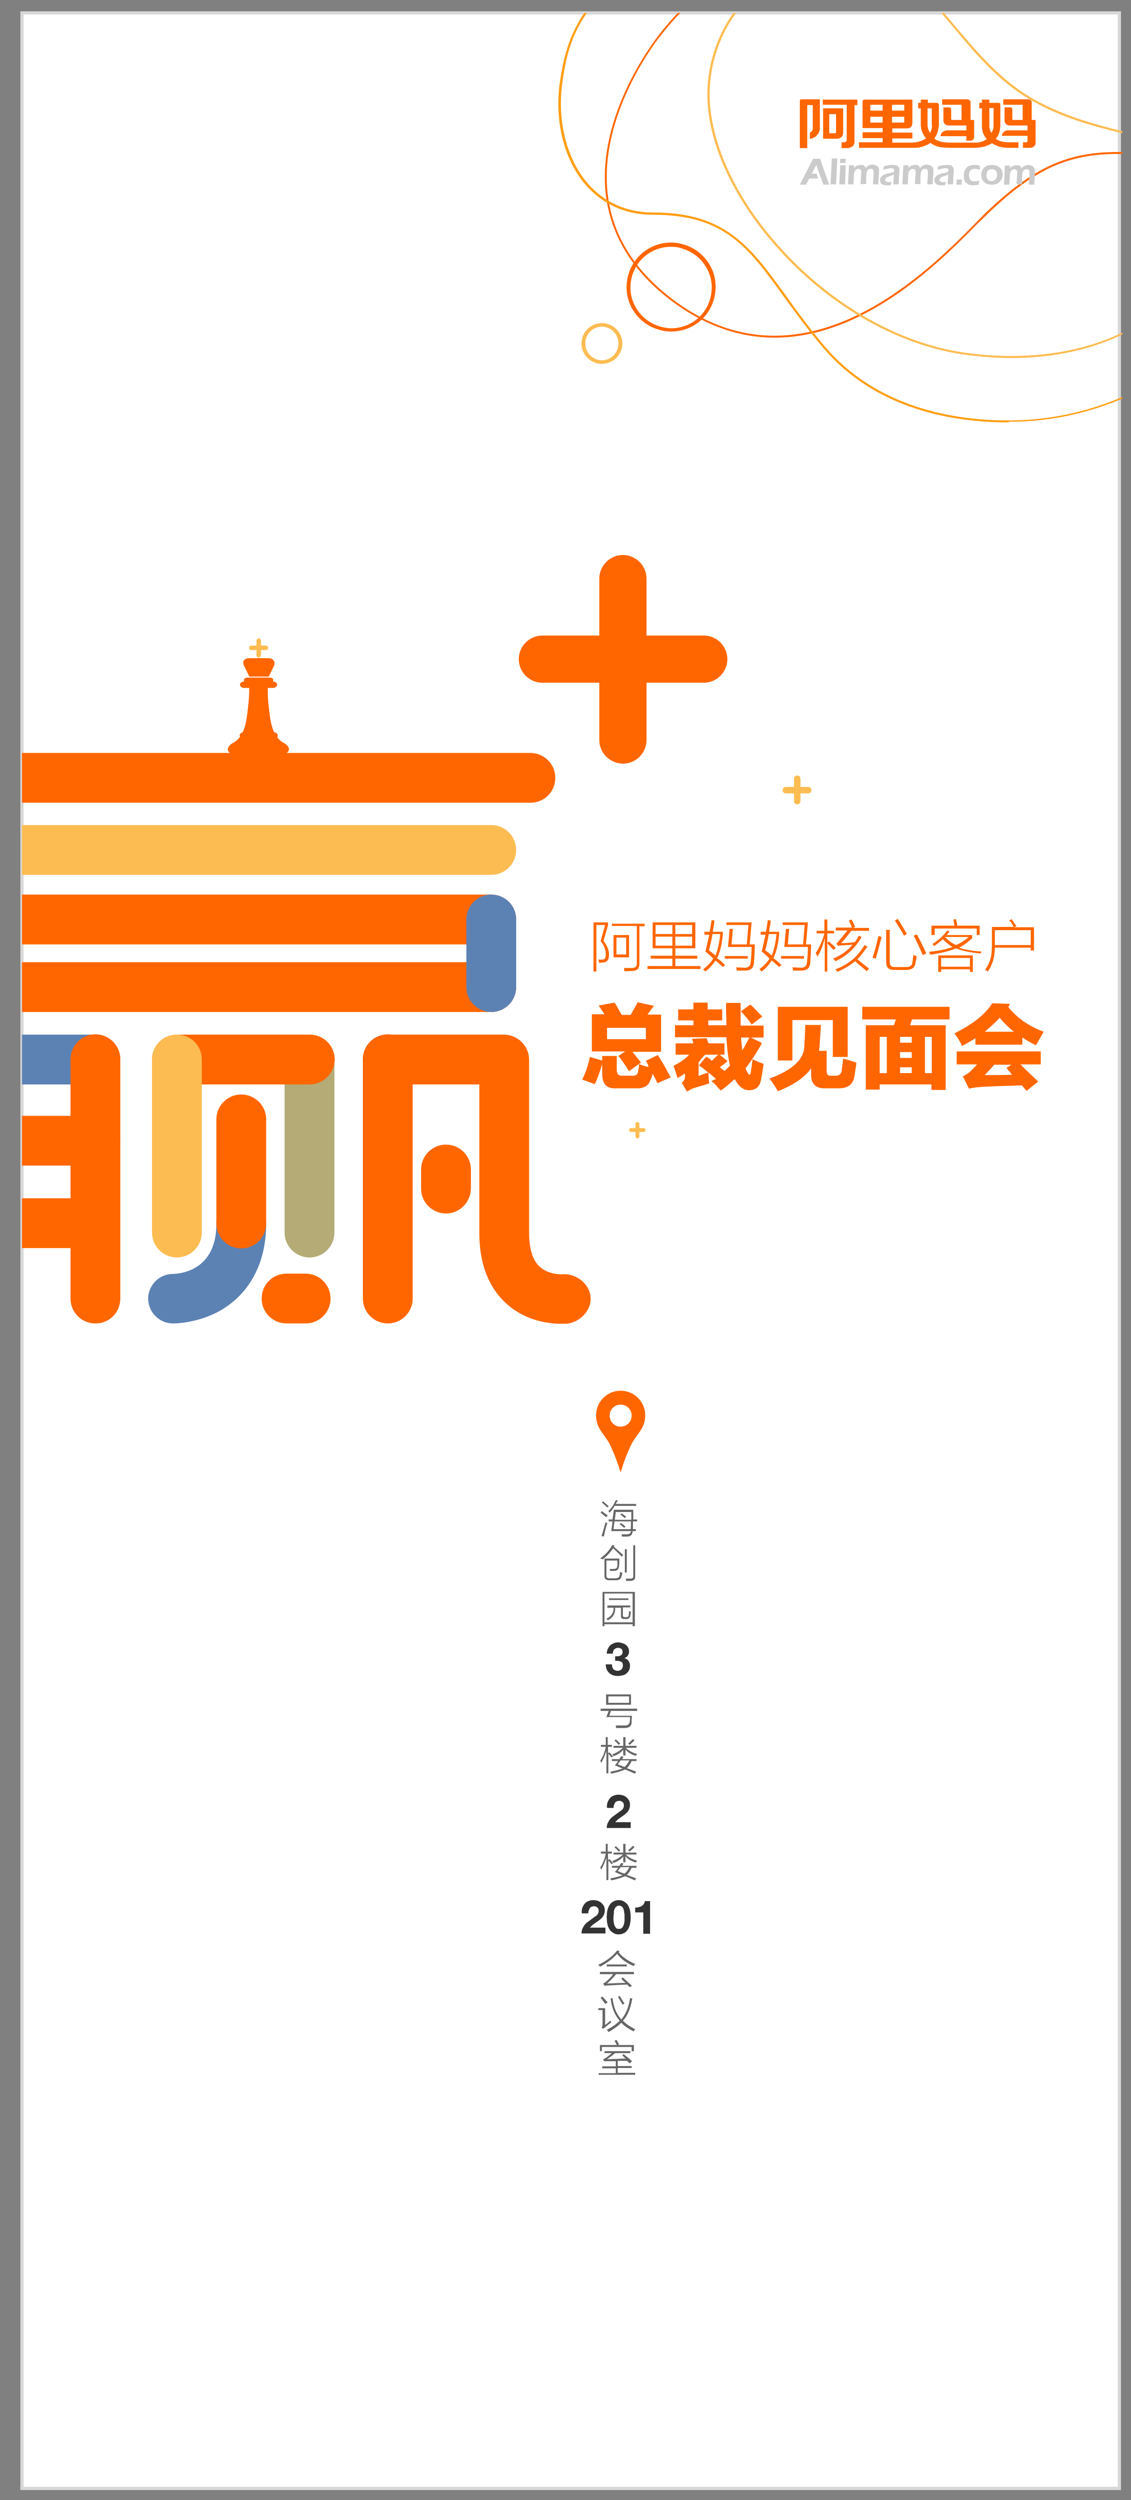 <?xml version="1.0" encoding="utf-8"?>
<!-- Generator: Adobe Illustrator 17.1.0, SVG Export Plug-In . SVG Version: 6.00 Build 0)  -->
<!DOCTYPE svg PUBLIC "-//W3C//DTD SVG 1.1//EN" "http://www.w3.org/Graphics/SVG/1.1/DTD/svg11.dtd">
<svg version="1.1" id="图层_1" xmlns="http://www.w3.org/2000/svg" xmlns:xlink="http://www.w3.org/1999/xlink" x="0px" y="0px"
	 viewBox="0 0 349.7 773" style="enable-background:new 0 0 349.7 773;" xml:space="preserve">
<rect x="0" y="0" width="349.7" height="773" fill="#808080" stroke="none"/>
<g>
	<rect x="6.8" y="4" style="fill:#FFFFFF;stroke:#D8D8D8;stroke-miterlimit:10;" width="339.3" height="765.4"/>
	<g>
		<path style="fill:#FF6600;" d="M217.6,211.1h-49.9c-4,0-7.3-3.3-7.3-7.3s3.3-7.3,7.3-7.3h49.9c4,0,7.3,3.3,7.3,7.3
			S221.6,211.1,217.6,211.1z"/>
		<path style="fill:#FF6600;" d="M192.6,236.1c-4,0-7.3-3.3-7.3-7.3v-49.9c0-4,3.3-7.3,7.3-7.3s7.3,3.3,7.3,7.3v49.9
			C199.9,232.8,196.7,236.1,192.6,236.1z"/>
		<g>
			<path style="fill:#FDBC52;" d="M249.9,245.3H243c-0.6,0-1-0.4-1-1c0-0.6,0.4-1,1-1h6.9c0.6,0,1,0.4,1,1
				C250.9,244.8,250.5,245.3,249.9,245.3z"/>
			<path style="fill:#FDBC52;" d="M246.5,248.7c-0.6,0-1-0.4-1-1v-6.9c0-0.6,0.4-1,1-1c0.6,0,1,0.4,1,1v6.9
				C247.5,248.3,247,248.7,246.5,248.7z"/>
		</g>
		<g>
			<path style="fill:#FDBC52;" d="M199,350h-3.9c-0.3,0-0.6-0.3-0.6-0.6s0.3-0.6,0.6-0.6h3.9c0.3,0,0.6,0.3,0.6,0.6
				S199.3,350,199,350z"/>
			<path style="fill:#FDBC52;" d="M197.1,352c-0.3,0-0.6-0.3-0.6-0.6v-3.9c0-0.3,0.3-0.6,0.6-0.6s0.6,0.3,0.6,0.6v3.9
				C197.7,351.7,197.4,352,197.1,352z"/>
		</g>
		<path style="fill:#FDBC52;" d="M82.2,201h-4.5c-0.4,0-0.7-0.3-0.7-0.7c0-0.4,0.3-0.7,0.7-0.7h4.5c0.4,0,0.7,0.3,0.7,0.7
			C82.9,200.7,82.6,201,82.2,201z"/>
		<path style="fill:#FDBC52;" d="M80,203.3c-0.4,0-0.7-0.3-0.7-0.7v-4.5c0-0.4,0.3-0.7,0.7-0.7c0.4,0,0.7,0.3,0.7,0.7v4.5
			C80.6,203,80.3,203.3,80,203.3z"/>
		<g>
			<defs>
				<polygon id="SVGID_1_" points="6.8,435.4 188.3,435.4 187.7,161.9 6.8,161.9 				"/>
			</defs>
			<clipPath id="SVGID_2_">
				<use xlink:href="#SVGID_1_"  style="overflow:visible;"/>
			</clipPath>
			<g style="clip-path:url(#SVGID_2_);">
				<path style="fill:#FF6600;" d="M164,248.2H-13.6c-4.2,0-7.7-3.4-7.7-7.7c0-4.2,3.4-7.7,7.7-7.7H164c4.2,0,7.7,3.4,7.7,7.7
					C171.7,244.8,168.3,248.2,164,248.2z"/>
				<path style="fill:#FF6600;" d="M151.9,292H-1.5c-4.2,0-7.7-3.4-7.7-7.7c0-4.2,3.4-7.7,7.7-7.7h153.4c4.2,0,7.7,3.4,7.7,7.7
					C159.6,288.5,156.1,292,151.9,292z"/>
				<path style="fill:#00A199;" d="M-1.5,312.9c-4.2,0-7.7-3.4-7.7-7.7v-20.9c0-4.2,3.4-7.7,7.7-7.7c4.2,0,7.7,3.4,7.7,7.7v20.9
					C6.2,309.5,2.8,312.9-1.5,312.9z"/>
				<path style="fill:#FF6600;" d="M151.9,312.9H-1.5c-4.2,0-7.7-3.4-7.7-7.7c0-4.2,3.4-7.7,7.7-7.7h153.4c4.2,0,7.7,3.4,7.7,7.7
					C159.6,309.5,156.1,312.9,151.9,312.9z"/>
				<path style="fill:#5C82B4;" d="M151.9,312.9c-4.2,0-7.7-3.4-7.7-7.7v-20.9c0-4.2,3.4-7.7,7.7-7.7s7.7,3.4,7.7,7.7v20.9
					C159.6,309.5,156.1,312.9,151.9,312.9z"/>
				<path style="fill:#EB6300;" d="M-1.5,270.5c-4.2,0-7.7-3.4-7.7-7.7v-21.3c0-4.2,3.4-7.7,7.7-7.7c4.2,0,7.7,3.4,7.7,7.7v21.3
					C6.2,267.1,2.8,270.5-1.5,270.5z"/>
				<path style="fill:#FDBC52;" d="M151.9,270.5H-1.5c-4.2,0-7.7-3.4-7.7-7.7c0-4.2,3.4-7.7,7.7-7.7h153.4c4.2,0,7.7,3.4,7.7,7.7
					C159.6,267.1,156.1,270.5,151.9,270.5z"/>
				<path style="fill:#FF6600;" d="M173.4,409.3c-3.3,0-10.8-0.7-16.9-6.3c-5.5-5-8.3-12.4-8.3-21.8v-53.5c0-4.2,3.4-7.7,7.7-7.7
					c4.2,0,7.7,3.4,7.7,7.7v53.5c0,4.9,1.1,8.4,3.2,10.4c2.8,2.6,6.9,2.4,6.9,2.4c4.2-0.4,8.5,2.7,8.9,7c0.4,4.2-3.4,8-7.6,8.3
					C174.7,409.2,174.2,409.3,173.4,409.3z"/>
				<path style="fill:#FF6600;" d="M155.8,335.3h-35.9c-4.2,0-7.7-3.4-7.7-7.7c0-4.2,3.4-7.7,7.7-7.7h35.9c4.2,0,7.7,3.4,7.7,7.7
					C163.5,331.8,160.1,335.3,155.8,335.3z"/>
				<path style="fill:#FF6600;" d="M119.9,409.2c-4.2,0-7.7-3.4-7.7-7.7v-74c0-4.2,3.4-7.7,7.7-7.7c4.2,0,7.7,3.4,7.7,7.7v74
					C127.6,405.8,124.1,409.2,119.9,409.2z"/>
				<path style="fill:#EB6300;" d="M-24,409.3c-0.8,0-1.3,0-1.5-0.1c-4.2-0.4-7.3-4.1-7-8.3c0.4-4.2,4.1-7.4,8.3-7c0,0,0,0,0.2,0
					c0.8,0,4.3-0.1,6.7-2.4c2.1-2,3.2-5.5,3.2-10.4v-53.5c0-4.2,3.4-7.7,7.7-7.7c4.2,0,7.7,3.4,7.7,7.7v53.5
					c0,9.5-2.8,16.8-8.3,21.8C-13.2,408.6-20.7,409.3-24,409.3z"/>
				<path style="fill:#5C82B4;" d="M29.5,335.3H-6.4c-4.2,0-7.7-3.4-7.7-7.7c0-4.2,3.4-7.7,7.7-7.7h35.9c4.2,0,7.7,3.4,7.7,7.7
					C37.2,331.8,33.8,335.3,29.5,335.3z"/>
				<path style="fill:#FF6600;" d="M29.5,409.2c-4.2,0-7.7-3.4-7.7-7.7v-74c0-4.2,3.4-7.7,7.7-7.7c4.2,0,7.7,3.4,7.7,7.7v74
					C37.2,405.8,33.8,409.2,29.5,409.2z"/>
				<path style="fill:#B4AB76;" d="M95.7,388.8c-4.2,0-7.7-3.4-7.7-7.7v-53.5c0-4.2,3.4-7.7,7.7-7.7c4.2,0,7.7,3.4,7.7,7.7v53.5
					C103.4,385.3,100,388.8,95.7,388.8z"/>
				<path style="fill:#FF6600;" d="M95.7,335.3H54.7c-4.2,0-7.7-3.4-7.7-7.7c0-4.2,3.4-7.7,7.7-7.7h41.1c4.2,0,7.7,3.4,7.7,7.7
					C103.4,331.8,100,335.3,95.7,335.3z"/>
				<path style="fill:#FDBC52;" d="M54.7,388.8c-4.2,0-7.7-3.4-7.7-7.7v-53.5c0-4.2,3.4-7.7,7.7-7.7s7.7,3.4,7.7,7.7v53.5
					C62.4,385.3,58.9,388.8,54.7,388.8z"/>
				<path style="fill:#FF6600;" d="M29.5,360.4H-6.4c-4.2,0-7.7-3.4-7.7-7.7s3.4-7.7,7.7-7.7h35.9c4.2,0,7.7,3.4,7.7,7.7
					S33.8,360.4,29.5,360.4z"/>
				<path style="fill:#FF6600;" d="M29.5,385.9H-6.4c-4.2,0-7.7-3.4-7.7-7.7c0-4.2,3.4-7.7,7.7-7.7h35.9c4.2,0,7.7,3.4,7.7,7.7
					C37.2,382.5,33.8,385.9,29.5,385.9z"/>
				<path style="fill:#5C82B4;" d="M53.5,409.2c-4.2,0-7.6-3.4-7.7-7.6c0-4.2,3.4-7.7,7.6-7.7c3.1-0.1,13.5-1.5,13.5-15.5
					c0-4.2,3.4-7.7,7.7-7.7c4.2,0,7.7,3.4,7.7,7.7c0,12.2-5.2,21.8-14.5,27C61,409.1,54.3,409.2,53.5,409.2
					C53.5,409.2,53.5,409.2,53.5,409.2z"/>
				<path style="fill:#FF6600;" d="M74.6,386c-4.2,0-7.7-3.4-7.7-7.7v-32.2c0-4.2,3.4-7.7,7.7-7.7c4.2,0,7.7,3.4,7.7,7.7v32.2
					C82.3,382.6,78.8,386,74.6,386z"/>
				<path style="fill:#FF6600;" d="M94.5,409.2h-5.9c-4.2,0-7.7-3.4-7.7-7.7s3.4-7.7,7.7-7.7h5.9c4.2,0,7.7,3.4,7.7,7.7
					S98.7,409.2,94.5,409.2z"/>
				<path style="fill:#FF6600;" d="M137.9,375.2c-4.2,0-7.7-3.4-7.7-7.7v-5.9c0-4.2,3.4-7.7,7.7-7.7c4.2,0,7.7,3.4,7.7,7.7v5.9
					C145.5,371.8,142.1,375.2,137.9,375.2z"/>
			</g>
		</g>
		<g>
			<defs>
				<rect id="SVGID_3_" x="121.2" y="4" width="225.8" height="155.8"/>
			</defs>
			<clipPath id="SVGID_4_">
				<use xlink:href="#SVGID_3_"  style="overflow:visible;"/>
			</clipPath>
			<g style="clip-path:url(#SVGID_4_);">
				<path style="fill:none;stroke:#FDBC52;stroke-miterlimit:10;" d="M186.1,112c-0.1,0-0.2,0-0.3,0c-3.2-0.2-5.7-2.9-5.5-6.1
					c0.2-3.1,2.7-5.5,5.8-5.5c0.1,0,0.2,0,0.3,0c3.2,0.2,5.7,2.9,5.5,6.1C191.8,109.6,189.2,112,186.1,112z M186.1,100.5
					c-3,0-5.5,2.4-5.6,5.4c-0.2,3.1,2.2,5.8,5.3,6c0.1,0,0.2,0,0.3,0c3,0,5.5-2.4,5.6-5.4c0.2-3.1-2.2-5.8-5.3-6
					C186.3,100.5,186.2,100.5,186.1,100.5z"/>
				<path style="fill:none;stroke:#FF6600;stroke-miterlimit:10;" d="M207.5,102c-1,0-2.1-0.1-3.1-0.4c-3.4-0.8-6.3-2.9-8.2-5.9
					c-1.9-3-2.4-6.6-1.6-10c1.4-6,6.7-10.2,12.9-10.2c1,0,2.1,0.1,3.1,0.4c3.4,0.8,6.3,2.9,8.2,5.9c1.9,3,2.4,6.6,1.6,10
					C219,97.9,213.7,102,207.5,102z M207.5,75.8c-6.1,0-11.3,4.1-12.7,10c-0.8,3.4-0.3,6.9,1.6,9.9c1.8,3,4.7,5,8.1,5.9
					c1,0.2,2,0.4,3,0.4c6.1,0,11.3-4.1,12.7-10c0.8-3.4,0.3-6.9-1.6-9.9c-1.8-3-4.7-5-8.1-5.9C209.6,75.9,208.5,75.8,207.5,75.8z"/>
				<path style="fill:#FF6600;" d="M239.5,104.4L239.5,104.4c-10.6,0-20.8-3.5-30.4-10.3c-12.6-9-19.9-20.2-21.7-33.2
					C184,35.2,203.6,11,203.8,10.7c24.6-31.8,67.5-40.4,67.9-40.5c11.6-2.1,23-3.1,33.9-3.1c36.5,0,57.8,11.5,67.2,18.4
					c15.6,11.3,21.1,25.1,20.9,34.1c-0.1,6.6-3.2,13.5-8.2,18.5c-7.5,7.4-19.1,10.8-33.3,9.8c-2.4-0.2-4.6-0.3-6.7-0.3
					c-15.3,0-25.8,4.8-39.9,18.3c-0.9,0.9-2,2-3.4,3.3C291,80.6,267.5,104.4,239.5,104.4z M305.6-32.3c-10.8,0-22.2,1-33.8,3.1
					c-0.4,0.1-43.1,8.6-67.6,40.3c-0.2,0.2-19.6,24.3-16.2,49.7c1.7,12.8,8.9,23.8,21.4,32.8c9.5,6.8,19.6,10.2,30,10.2h0
					c27.8,0,51.2-23.6,62.4-35c1.3-1.3,2.4-2.5,3.4-3.4C319.5,51.8,330,47,345.5,47c2.1,0,4.3,0.1,6.7,0.3c1.6,0.1,3.3,0.2,4.8,0.2
					c28.3,0,35.9-18.2,36.1-27.8c0.1-8.9-5.3-22.5-20.7-33.6C363-20.9,341.9-32.3,305.6-32.3z"/>
				<path style="fill:#FF9E12;" d="M311.7,130.6c-17.1,0-41-4-57.2-23.1c-4.8-5.6-8.6-11-12.1-15.7c-11-15.3-18.3-25.4-40.4-25.4
					l-0.3,0c-8.2,0-15.3-3.2-20.5-9.1c-6.8-7.8-9.8-19.7-8.1-31.9C175,12.6,178.3,3.9,191.5-8c0.1-0.1,10.7-8.5,26.5-8.5
					c11,0,21.9,4.1,32.3,12c6.4,4.9,16.8,7.4,31,7.4c17.1,0,33.8-3.7,34-3.8c0.1,0,12.4-3,26.5-3c12.2,0,22.1,2.2,29.3,6.4
					c20.3,12,28.1,32.1,23.9,61.3c-2.7,18.8-13,36-29,48.3c-15.3,11.8-34.4,18.3-53.8,18.3L311.7,130.6z M202.1,65.7
					c22.4,0,30.1,10.8,40.9,25.7c3.4,4.8,7.3,10.1,12,15.7c16.1,18.9,39.8,22.9,56.8,22.9l0.4,0c19.3-0.1,38.3-6.5,53.5-18.2
					c15.9-12.2,26.1-29.2,28.8-47.9c4.2-29-3.5-48.8-23.6-60.7c-7.1-4.2-16.8-6.3-29-6.3c-14,0-26.2,2.9-26.4,2.9
					c-0.2,0-16.9,3.8-34.1,3.8c-14.3,0-24.9-2.5-31.4-7.5c-10.3-7.9-21-11.9-31.9-11.9c-15.5,0-25.9,8.2-26.1,8.3
					c-13.1,11.7-16.4,20.3-18.1,32.9c-1.7,12,1.3,23.8,7.9,31.4c5.1,5.8,12,8.9,20,8.9H202.1z"/>
				<path style="fill:#FDBC52;" d="M312.7,110.7c-4.8,0-9.8-0.4-14.9-1.1c-19.8-2.9-40.4-14.4-56.3-31.7
					c-15.3-16.6-23.8-35.8-22.7-51.4c0.8-12.5,6.9-24.1,16.8-31.7c9.4-7.3,21.1-10.1,33-7.9c10.6,2,18.3,11.1,26.4,20.8
					c7.1,8.4,14.4,17.1,24.5,22.9c9.8,5.5,19.9,8.1,28.9,10.3c15,3.7,26.9,6.7,26.4,22.2l-0.6,0c0.4-15.1-10.6-17.8-26-21.6
					c-9-2.2-19.2-4.7-29-10.3c-10.3-5.8-17.6-14.6-24.7-23.1c-8.1-9.6-15.7-18.7-26-20.6c-11.7-2.2-23.2,0.6-32.5,7.8
					c-9.7,7.5-15.7,18.9-16.5,31.3c-1,15.4,7.4,34.5,22.6,50.9c15.8,17.2,36.2,28.6,55.9,31.5c23.8,3.4,45.7-1.4,60.1-13.2
					c10-8.3,15.6-19.4,16.2-32l0.6,0c-0.6,12.8-6.3,24-16.4,32.4C346.9,105.6,330.8,110.7,312.7,110.7z"/>
			</g>
		</g>
		<path style="fill:#FF6600;" d="M84.5,204.1c0,0-0.4-0.6-1.6-0.6c-0.4,0-5.4,0-5.8,0c-1.2,0-1.6,0.6-1.6,0.6s-0.6,0.6-0.1,1.6
			c0.6,1.3,1.7,3.5,1.7,3.5h6c0,0,1.1-2.2,1.7-3.5C85.1,204.7,84.5,204.1,84.5,204.1z"/>
		<path style="fill:#FF6600;" d="M84.4,212.7h-8.9c-0.7,0-1.3-0.5-1.3-1c0-0.6,0.6-1,1.3-1h8.9c0.7,0,1.3,0.5,1.3,1
			C85.7,212.2,85.1,212.7,84.4,212.7z"/>
		<path style="fill:#FF6600;" d="M83.5,211.1h-7.1c-0.6,0-1-0.4-1-0.8s0.5-0.8,1-0.8h7.1c0.6,0,1,0.4,1,0.8S84.1,211.1,83.5,211.1z"
			/>
		<path style="fill:#FF6600;" d="M84.6,228.4h-9.2c-0.7,0-1.3-0.5-1.3-1c0-0.6,0.6-1,1.3-1h9.2c0.7,0,1.3,0.5,1.3,1
			C85.9,228,85.3,228.4,84.6,228.4z"/>
		<path style="fill:#FF6600;" d="M87.9,229.8c-3.8-2-4.3-6.7-4.8-11.2c-0.4-3.4-0.3-6-0.3-6.9h-5.8c0.1,0.9,0.1,3.5-0.3,6.9
			c-0.5,4.6-1,9.2-4.8,11.2c-1.3,0.7-2.1,2.1-0.8,3v0.6h17.5v-0.6C90,231.9,89.2,230.5,87.9,229.8z"/>
		<path style="fill:#FF6600;" d="M191.9,430c-4.2,0-7.6,3.4-7.6,7.6c0,4.4,2.8,5.8,4.5,9.5c2,4.3,3.1,8.2,3.1,8.2s1.1-4,3.1-8.3
			c1.7-3.6,4.5-5.1,4.5-9.4C199.5,433.4,196.1,430,191.9,430z M191.9,441.1c-1.9,0-3.4-1.5-3.4-3.4c0-1.9,1.5-3.4,3.4-3.4
			c1.9,0,3.4,1.5,3.4,3.4C195.3,439.6,193.8,441.1,191.9,441.1z"/>
		<g id="阿里妈妈_10_">
			<g>
				<path style="fill-rule:evenodd;clip-rule:evenodd;fill:#FF6600;" d="M254.3,32.4c2.5,0,5,0,7.5,0c0,3.7,0,7.5,0,11
					c0,0.2-0.3,0.5-0.6,0.6c-0.4,0-0.6,0-1,0v1.8c0.6,0,1.1,0,1.6,0c1.4,0,2.4-0.7,2.4-1.9c0-2.8,0-8.5,0-11.4h0.9v-1.7h-10.7V32.4z
					 M292.5,40.4c-0.7,0-1.7,0.7-1.7,1.7c2.2,0,5.6,0,8,0c0,0.4,0,0.9,0,1.4c0.8,0,0.5,0,1.3,0c0.5,0,1.1-0.4,1.1-1.1
					c0-1.9,0-3.4,0-5.3c-0.4,0-0.7,0-1.1,0c0-1.4,0-4.4,0-5.5c0-0.4-0.4-0.9-1-0.9h-7.8v1.7h6c0,1.6,0,3.1,0,4.7c-1.4,0-1.7,0-2.9,0
					c-0.2,0-0.3-0.2-0.3-0.3c0-0.8,0-2,0-3.1c0-0.2-0.2-0.5-0.6-0.5h-1.8v4.1c0,0.8,0.7,1.5,1.5,1.5c0,0,3.1,0,5.6,0v1.5H292.5z
					 M260.7,40.9c0-2,0-4.7,0-7.4h-6.2v9.4c1.8,0,4.1,0,4.1,0C260.2,42.9,260.7,42,260.7,40.9z M258,41.2c-0.4,0-0.9,0-1.6,0v-5.9
					c0.7,0,1.4,0,2.1,0c0,1.8,0,3.8,0,5.3C258.6,40.9,258.4,41.2,258,41.2z M247.3,31.2c0,3.4,0,7.8,0,14.6h2.3c0-4.3,0-8.9,0-13.3
					c0.5,0,1.2,0,1.7,0c0,2.6,0,4.8,0,7.2c0,1-0.9,1.3-0.9,1.3v1.9c1.6,0,3.1-1.7,3.1-3.2c0-2.7,0-6.2,0-9c-2.1,0-3.7,0-5.7,0
					C247.3,30.7,247.3,31.2,247.3,31.2z M319,37.1c0-1.4,0-4.4,0-5.5c0-0.4-0.4-0.9-1-0.9h-7.8v1.7c2,0,4,0,6,0v4.7
					c-1.4,0-1.7,0-2.9,0c-0.2,0-0.3-0.2-0.3-0.3c0-0.8,0-2,0-3.1c0-0.2-0.2-0.5-0.6-0.5c-0.5,0-1.2,0-1.8,0v4.1
					c0,0.8,0.7,1.5,1.5,1.5c0,0,3.1,0,5.6,0v1.5h-6.1c-0.7,0-1.8,0.6-1.8,1.7c2.2,0,5.6,0,7.9,0v1.6c0,0.3-0.2,0.4-0.5,0.4h-0.9
					c0,0.8,0,1.2,0,1.7h1.4c0.4,0,0.3,0,0.8,0c1.2,0,1.7-0.8,1.7-1.5c0-2.2,0-5,0-7.1C319.7,37.1,319.4,37.1,319,37.1z M307.9,42.9
					c0.8-0.9,1.3-2,1.4-4.1c0-2.2,0-4.4,0-6.6c0-0.2-0.2-0.4-0.5-0.4c-0.9,0-2,0-2.9,0v-1h-2.3c0,0.3,0,0.7,0,1c-0.2,0-0.5,0-0.8,0
					v1.7h0.8v5.4c0,2.1,0.7,3.1,1.5,4.1c-1,0.7-2,1.1-3.5,1.1c-0.2,0-0.4,0-0.6,0c-2.2,0-4.8,0-7.1,0c-2.2,0-4.2-0.4-5-1.3
					c0.7-1,1.1-1.8,1.4-3.9c0-2.1,0-3.8,0-6.5c0-0.3-0.3-0.5-0.5-0.6c-0.9,0-1.8,0-2.9,0v-1c-0.9,0-1.3,0-2.2,0v1
					c-0.3,0-0.4,0-0.8,0v1.7c0.3,0,0.5,0,0.8,0c0,1.8,0,3.7,0,5.3c0.2,2.1,0.8,2.8,1.6,4c-1.2,0.8-2.6,1.2-4.2,1.3c-2,0-3.7,0-6.2,0
					c0-0.4,0-1,0-1.3h6.2v-1.8h-6.2c0-0.4,0-0.9,0-1.3c1.8,0,4.2,0,4.7,0c0,0,1.5,0,1.5-1.7c0-1.7,0-4.9,0-7.2c-4.9,0-9.9,0-14.9,0
					c-0.2,0-0.5,0.3-0.5,0.4c0,0.4,0,5.8,0,8.4c2.1,0,4.2,0,6.2,0v1.3h-6.2c0,0.6,0,1.2,0,1.8h6.2c0,0.4,0,0.9,0,1.3h-7.3
					c0,0.5,0,1.2,0,1.7c5.5,0,12.2,0,17.6,0c1.4,0,3.2-0.7,4.5-1.5c1.6,1.2,3.4,1.5,6.3,1.5c0.9,0,1.9,0,3,0c1.5,0,2.9,0,4.1,0
					c2.5,0,4-0.5,5.6-1.4c1.4,0.8,2.7,1.4,4.9,1.4v0h3.3V44h-3.3C310.1,43.9,308.9,43.7,307.9,42.9z M272.9,37.9h-3.8v-1.8h3.8V37.9
					z M272.9,34.2h-3.8v-1.8c1.3,0,2.6,0,3.8,0V34.2z M275.8,32.4h3.8v1.8h-3.8V32.4z M275.8,36.1c1.3,0,2.6,0,3.8,0
					c0,0.7,0,1.3,0,1.8h-3.8C275.8,37.4,275.8,36.6,275.8,36.1z M288.2,38.8c-0.1,1.2-0.3,1.5-0.6,2.3c-0.4-0.7-0.7-1.1-0.8-2.3
					c0-1.6,0-3.7,0-5.3h1.3V38.8z M307.2,38.8c0,1.1-0.3,1.6-0.6,2.3c-0.4-0.6-0.7-1.2-0.7-2.3c0-1.7,0-3.7,0-5.4h1.3
					C307.2,35.2,307.2,37.2,307.2,38.8z"/>
			</g>
		</g>
		<g id="alimama.com_10_">
			<g>
				<path style="fill-rule:evenodd;clip-rule:evenodd;fill:#CBCBCB;" d="M251.4,49.1c-1.4,2.7-2.6,5.1-4.1,8h1.9
					c0.4-0.7,0.6-1.1,1-1.9c1,0,1.8,0,2.8,0c-0.2-0.6-0.4-1-0.5-1.5H251c0.5-0.9,0.7-1.4,1.4-2.7c0.7,2.1,1.5,4.2,2.2,6.1h1.8
					c-1-2.8-1.9-5.2-2.8-8H251.4z M256.8,57h1.7l0.4-8l-1.7,0L256.8,57z M259.5,57h1.8l0.2-5.9h-1.7L259.5,57z M259.8,49.1l-0.1,1.3
					c0,0,1.3,0,1.7,0l0.1-1.3C260,49.1,260,49.1,259.8,49.1z M270.7,51.1c-0.3-0.1-0.6-0.2-1-0.2c-0.2,0-0.4,0-0.6,0.1
					c-0.2,0-0.4,0.1-0.5,0.2c-0.1,0.1-0.3,0.1-0.4,0.2c-0.1,0.1-0.2,0.2-0.3,0.3c-0.1,0.1-0.2,0.2-0.2,0.3c-0.1-0.2-0.2-0.3-0.2-0.4
					c-0.1-0.1-0.1-0.2-0.2-0.3c-0.1-0.1-0.2-0.1-0.3-0.2c-0.1-0.1-0.3-0.1-0.4-0.1c-0.2,0-0.3,0-0.5,0c-0.2,0-0.5,0-0.7,0.1
					c-0.2,0.1-0.4,0.1-0.6,0.2c-0.2,0.1-0.3,0.2-0.4,0.3c-0.1,0.1-0.2,0.3-0.3,0.4l0-0.9h-1.6l-0.3,5.9c0,0,1.3,0,1.7,0
					c0-0.5,0-1.2,0.1-2.1c0-0.9,0.1-1.4,0.2-1.7c0.1-0.3,0.2-0.5,0.5-0.7c0.2-0.2,0.4-0.3,0.7-0.3c0.1,0,0.3,0,0.4,0.1
					c0.1,0.1,0.2,0.1,0.3,0.2c0.1,0.1,0.1,0.2,0.2,0.3c0,0.1,0,0.3,0,0.4c0,0.3,0,0.9-0.1,1.9c-0.1,0.9-0.1,1.5-0.1,1.8
					c0.4,0,1.4,0,1.7,0l0-1.6c0-0.6,0-1,0.1-1.4c0-0.4,0.1-0.6,0.1-0.8c0.1-0.2,0.2-0.4,0.3-0.5c0.1-0.1,0.3-0.3,0.4-0.3
					c0.1-0.1,0.3-0.1,0.5-0.1c0.2,0,0.3,0,0.5,0.1c0.1,0.1,0.2,0.2,0.3,0.3c0.1,0.1,0.1,0.4,0.1,0.6c0,0.2,0,0.5,0,0.9l-0.1,1.3
					c0,0.5-0.1,1.1-0.1,1.6c0.3,0,1.4,0,1.7,0c0-0.4,0-1.1,0.1-1.9c0-0.8,0.1-1.4,0.1-1.8c0-0.4,0-0.6,0-0.8c0-0.4-0.1-0.7-0.3-0.9
					C271.3,51.4,271,51.2,270.7,51.1z M277.1,51.1c-0.4-0.1-0.8-0.1-1.2-0.1c-0.4,0-0.8,0-1.2,0.1c-0.4,0.1-1.4,0.3-1.4,0.3
					l-0.2,1.1c0,0,1.6-0.5,2.4-0.5c0.2,0,0.4,0,0.5,0.1c0.2,0,0.3,0.1,0.4,0.2c0.1,0.1,0.1,0.2,0.1,0.4c0,0.1,0,0.2,0,0.2
					c0,0.1-0.1,0.1-0.2,0.2c-0.1,0.1-0.2,0.1-0.3,0.2c-0.1,0-0.2,0.1-0.4,0.1c-0.2,0-0.3,0.1-0.5,0.1c-0.6,0.1-1,0.2-1.4,0.4
					c-0.3,0.1-0.6,0.2-0.8,0.4c-0.2,0.1-0.3,0.3-0.4,0.4c-0.1,0.1-0.2,0.3-0.3,0.4c-0.1,0.2-0.1,0.3-0.1,0.5c0,0.3,0.1,0.6,0.2,0.9
					c0.1,0.3,0.4,0.5,0.7,0.6c0.3,0.1,0.7,0.2,1.2,0.2c0.1,0,0.3,0,0.5,0c0.2,0,0.4,0,0.7-0.1c0.1-0.4,0.2-0.8,0.3-1
					c-0.2,0.1-0.4,0.1-0.6,0.1c-0.1,0-0.3,0-0.4,0c-0.2,0-0.4,0-0.5-0.1c-0.1,0-0.3-0.1-0.4-0.2c-0.1-0.1-0.1-0.3-0.1-0.4
					c0-0.1,0-0.2,0.1-0.3c0-0.1,0.1-0.2,0.2-0.3c0.1-0.1,0.2-0.2,0.3-0.2c0.1-0.1,0.3-0.1,0.4-0.2c0.1,0,0.3-0.1,0.6-0.2
					c0.2-0.1,0.4-0.1,0.5-0.2c0.1,0,0.2-0.1,0.3-0.1c0.1,0,0.2-0.1,0.3-0.2l-0.2,3.1h1.7c0,0,0-1.9,0.1-2.8c0.1-0.9,0.1-1.5,0.1-1.7
					c0-0.4-0.1-0.7-0.3-0.9C277.7,51.4,277.4,51.2,277.1,51.1z M287.5,51.1c-0.3-0.1-0.6-0.2-1-0.2c-0.2,0-0.4,0-0.6,0.1
					c-0.2,0-0.4,0.1-0.5,0.2c-0.1,0.1-0.3,0.1-0.4,0.2c-0.1,0.1-0.2,0.2-0.3,0.3c-0.1,0.1-0.2,0.2-0.2,0.3c-0.1-0.2-0.2-0.3-0.2-0.4
					c-0.1-0.1-0.1-0.2-0.2-0.3c-0.1-0.1-0.2-0.1-0.3-0.2c-0.1-0.1-0.3-0.1-0.4-0.1c-0.2,0-0.3,0-0.5,0c-0.2,0-0.5,0-0.7,0.1
					c-0.2,0.1-0.4,0.1-0.6,0.2c-0.2,0.1-0.3,0.2-0.4,0.3c-0.1,0.1-0.2,0.3-0.3,0.4l0-0.9h-1.6L279,57h1.7c0,0,0-1.2,0.1-2.1
					c0-0.9,0.1-1.4,0.2-1.7c0.1-0.3,0.2-0.5,0.5-0.7c0.2-0.2,0.4-0.3,0.7-0.3c0.1,0,0.3,0,0.4,0.1c0.1,0.1,0.2,0.1,0.3,0.2
					c0.1,0.1,0.1,0.2,0.2,0.3c0,0.1,0,0.3,0,0.4c0,0.3,0,0.9-0.1,1.9c-0.1,0.9-0.1,1.5-0.1,1.8c0.4,0,1.4,0,1.7,0l0-1.6
					c0-0.6,0-1,0.1-1.4c0-0.4,0.1-0.6,0.1-0.8c0.1-0.2,0.2-0.4,0.3-0.5c0.1-0.1,0.3-0.3,0.4-0.3c0.1-0.1,0.3-0.1,0.5-0.1
					c0.2,0,0.3,0,0.5,0.1c0.1,0.1,0.2,0.2,0.3,0.3c0.1,0.1,0.1,0.4,0.1,0.6c0,0.2,0,0.5,0,0.9l-0.1,1.3c0,0.5-0.1,1.1-0.1,1.6
					c0.3,0,1.4,0,1.7,0c0-0.4,0-1.1,0.1-1.9c0-0.8,0.1-1.4,0.1-1.8c0-0.4,0-0.6,0-0.8c0-0.4-0.1-0.7-0.3-0.9
					C288.1,51.4,287.8,51.2,287.5,51.1z M293.9,51.1c-0.4-0.1-0.8-0.1-1.2-0.1c-0.4,0-0.8,0-1.2,0.1c-0.4,0.1-1.4,0.3-1.4,0.3
					l-0.2,1.1c0,0,1.7-0.5,2.4-0.5c0.2,0,0.4,0,0.5,0.1c0.2,0,0.3,0.1,0.4,0.2c0.1,0.1,0.1,0.2,0.1,0.4c0,0.1,0,0.2-0.1,0.2
					c0,0.1-0.1,0.1-0.2,0.2c-0.1,0.1-0.2,0.1-0.2,0.2c-0.1,0-0.2,0.1-0.4,0.1c-0.2,0-0.3,0.1-0.5,0.1c-0.6,0.1-1,0.2-1.4,0.4
					c-0.3,0.1-0.6,0.2-0.8,0.4c-0.2,0.1-0.3,0.3-0.4,0.4c-0.1,0.1-0.2,0.3-0.3,0.4c-0.1,0.2-0.1,0.3-0.1,0.5c0,0.3,0.1,0.6,0.2,0.9
					c0.2,0.3,0.4,0.5,0.7,0.6c0.3,0.1,0.7,0.2,1.2,0.2c0.1,0,0.3,0,0.5,0c0.2,0,0.4,0,0.7-0.1c0.1-0.4,0.2-0.8,0.3-1
					c-0.2,0.1-0.4,0.1-0.6,0.1c-0.1,0-0.3,0-0.4,0c-0.2,0-0.4,0-0.5-0.1c-0.1,0-0.3-0.1-0.4-0.2c-0.1-0.1-0.1-0.3-0.1-0.4
					c0-0.1,0-0.2,0.1-0.3c0-0.1,0.1-0.2,0.2-0.3c0.1-0.1,0.2-0.2,0.3-0.2c0.1-0.1,0.3-0.1,0.4-0.2c0.1,0,0.3-0.1,0.6-0.2
					c0.2-0.1,0.4-0.1,0.5-0.2c0.1,0,0.2-0.1,0.3-0.1c0.1,0,0.2-0.1,0.3-0.2l-0.2,3.1h1.7c0,0,0-1.9,0.1-2.8c0.1-0.9,0.1-1.5,0.1-1.7
					c0-0.4-0.1-0.7-0.3-0.9C294.5,51.4,294.2,51.2,293.9,51.1z M295.8,55.5c0,0.8-0.1,1.3-0.1,1.6c0.6,0,1.6,0,1.6,0
					s0.1-1.3,0.1-1.6C297,55.5,295.8,55.5,295.8,55.5z M300.1,52.7c0.2-0.2,0.4-0.3,0.6-0.4c0.2-0.1,0.5-0.1,0.8-0.1
					c0.4,0,0.9,0.1,1.5,0.3l-0.1-1.3c-0.4-0.1-0.7-0.1-1-0.2c-0.3,0-0.5,0-0.8,0c-0.5,0-0.9,0.1-1.2,0.2c-0.4,0.1-0.7,0.3-1,0.6
					c-0.3,0.3-0.5,0.7-0.7,1.1c-0.2,0.5-0.2,0.9-0.2,1.4c0,0.4,0,0.7,0.1,1.1c0.1,0.3,0.2,0.6,0.4,0.9c0.2,0.2,0.4,0.4,0.7,0.6
					c0.3,0.2,0.5,0.3,0.8,0.3c0.3,0.1,0.6,0.1,0.9,0.1c0.5,0,1.1-0.1,1.7-0.2c0-0.3,0.1-0.5,0.1-0.8c0-0.2,0.1-0.4,0.1-0.5
					c-0.3,0.1-0.5,0.2-0.8,0.2c-0.3,0-0.5,0.1-0.6,0.1c-0.4,0-0.7-0.1-1-0.2c-0.3-0.1-0.5-0.4-0.6-0.6c-0.1-0.3-0.2-0.6-0.2-1
					c0-0.3,0-0.5,0.1-0.8C299.8,53.1,299.9,52.9,300.1,52.7z M309.1,51.8c-0.3-0.3-0.6-0.5-1.1-0.6c-0.4-0.1-0.8-0.2-1.3-0.2
					c-0.5,0-1,0.1-1.4,0.2c-0.5,0.2-0.8,0.4-1.1,0.7c-0.3,0.3-0.5,0.6-0.6,1c-0.1,0.4-0.2,0.8-0.2,1.2c0,0.4,0.1,0.8,0.2,1.2
					c0.2,0.4,0.4,0.7,0.7,1c0.3,0.3,0.6,0.5,1,0.6c0.4,0.1,0.8,0.2,1.3,0.2c0.5,0,1-0.1,1.4-0.2c0.4-0.1,0.8-0.4,1.1-0.7
					c0.3-0.3,0.5-0.7,0.7-1.1c0.2-0.4,0.2-0.8,0.2-1.3c0-0.4-0.1-0.8-0.2-1.2C309.6,52.3,309.4,52,309.1,51.8z M308.1,55
					c-0.1,0.3-0.3,0.6-0.6,0.7c-0.3,0.2-0.6,0.3-0.9,0.3c-0.3,0-0.6-0.1-0.9-0.2c-0.2-0.2-0.4-0.4-0.5-0.6c-0.1-0.3-0.2-0.6-0.2-0.9
					c0-0.4,0.1-0.7,0.2-1.1c0.1-0.3,0.3-0.6,0.6-0.7c0.3-0.2,0.6-0.2,0.9-0.2c0.3,0,0.6,0.1,0.9,0.2c0.2,0.2,0.4,0.4,0.5,0.6
					c0.1,0.3,0.2,0.6,0.2,0.9C308.3,54.3,308.2,54.7,308.1,55z M319.6,51.7c-0.2-0.2-0.4-0.4-0.7-0.5c-0.3-0.1-0.6-0.2-1-0.2
					c-0.2,0-0.4,0-0.6,0.1c-0.2,0-0.4,0.1-0.5,0.2c-0.1,0.1-0.3,0.1-0.4,0.2c-0.1,0.1-0.2,0.2-0.3,0.3c-0.1,0.1-0.2,0.2-0.2,0.3
					c-0.1-0.2-0.1-0.3-0.2-0.4c-0.1-0.1-0.1-0.2-0.2-0.3c-0.1-0.1-0.2-0.1-0.3-0.2c-0.1-0.1-0.3-0.1-0.4-0.1c-0.2,0-0.3,0-0.5,0
					c-0.2,0-0.5,0-0.7,0.1c-0.2,0.1-0.4,0.1-0.6,0.2c-0.2,0.1-0.3,0.2-0.4,0.3c-0.1,0.1-0.2,0.3-0.3,0.4l0-0.9c-0.3,0-1.3,0-1.6,0
					c0,0.7-0.2,5.3-0.3,5.9c0.4,0,1.3,0,1.7,0c0-0.5,0-1.2,0.1-2.1c0-0.9,0.1-1.4,0.2-1.7c0.1-0.3,0.2-0.5,0.5-0.7
					c0.2-0.2,0.4-0.3,0.7-0.3c0.1,0,0.3,0,0.4,0.1c0.1,0.1,0.2,0.1,0.3,0.2c0.1,0.1,0.1,0.2,0.2,0.3c0,0.1,0,0.3,0,0.4
					c0,0.3,0,0.9-0.1,1.9c-0.1,0.9-0.1,1.5-0.1,1.8c0.4,0,1.4,0,1.7,0l0-1.6c0-0.6,0-1,0.1-1.4c0-0.4,0.1-0.6,0.1-0.8
					c0.1-0.2,0.2-0.4,0.3-0.5c0.1-0.1,0.3-0.3,0.4-0.3c0.1-0.1,0.3-0.1,0.5-0.1c0.2,0,0.3,0,0.5,0.1c0.1,0.1,0.2,0.2,0.3,0.3
					c0.1,0.1,0.1,0.4,0.1,0.6c0,0.2,0,0.5,0,0.9l-0.1,1.3c0,0.5-0.1,1.1-0.1,1.6c0.3,0,1.4,0,1.7,0c0-0.4,0-1.1,0.1-1.9
					c0-0.8,0.1-1.4,0.1-1.8c0-0.4,0-0.6,0-0.8C319.8,52.2,319.8,51.9,319.6,51.7z"/>
			</g>
		</g>
	</g>
	<g>
		<path style="fill:#FF6600;" d="M188.3,295.1c0,1.6-0.5,2.4-1.7,2.5c-0.4,0-0.8,0.1-1.4,0.1c0-0.4-0.1-0.7-0.2-1c0.4,0,0.8,0,1.2,0
			c0.8,0,1.1-0.5,1.1-1.6c0-1.4-0.5-2.8-1.6-4.1l1.4-5h-2.7v14.4h-0.9v-15.2h4.5v0.9l-1.4,4.8C187.7,292.3,188.3,293.7,188.3,295.1z
			 M189.2,285.6h10.1v0.8h-1.6V298c0,1.5-0.7,2.2-2.2,2.2c-0.5,0-1.4,0.1-2.4,0.1c0,0,0-0.1-0.1-0.3c0-0.3,0-0.5-0.1-0.7
			c0.9,0,1.7,0,2.4,0c1.1,0,1.6-0.4,1.6-1.4v-11.6h-7.7V285.6z M189.7,289.1h4.8v6.9h-4.8V289.1z M190.6,289.9v5.2h3v-5.2H190.6z"/>
		<path style="fill:#FF6600;" d="M201.2,295.5h6.7v-2.3h-6.1v-8H215v8h-6.2v2.3h6.8v0.9h-6.8v2.3h7.8v0.9h-16.4v-0.9h7.7v-2.3h-6.7
			V295.5z M202.7,286v2.8h5.2V286H202.7z M202.7,289.6v2.8h5.2v-2.8H202.7z M214,286h-5.2v2.8h5.2V286z M208.8,289.6v2.8h5.2v-2.8
			H208.8z"/>
		<path style="fill:#FF6600;" d="M224.2,298.4l-0.7,0.6c-0.2-0.2-0.6-0.6-1.1-1c-0.5-0.5-0.9-0.8-1.2-1c-0.7,1.1-1.7,2.3-3.1,3.4
			c-0.2-0.3-0.5-0.5-0.7-0.7c1.4-1.1,2.5-2.2,3.1-3.3c-0.7-0.8-1.5-1.5-2.4-2.2c0.4-1.6,0.8-3.4,1.2-5.2h-1.5v-0.9h1.6
			c0.1-0.5,0.3-1.3,0.4-2.3c0.1-0.6,0.2-1,0.2-1.3l0.9,0.1c0,0.2-0.1,0.6-0.1,1.1c-0.1,0.5-0.3,1.4-0.4,2.4h3.1v0.9
			c-0.3,3.1-0.9,5.5-1.8,7.3C222.6,296.8,223.4,297.6,224.2,298.4z M222.7,288.8h-2.4c-0.3,1.9-0.7,3.6-1.1,5
			c0.2,0.2,0.5,0.4,0.9,0.7c0.5,0.4,0.9,0.7,1.1,1C221.9,293.8,222.4,291.6,222.7,288.8z M224.1,295.6h7.1v0.8h-7.1V295.6z
			 M226.6,287.2l-0.4,4.8h4.7l0.5-6h-6.8v-0.8h7.8l-0.6,6.8h1.6c-0.1,2.9-0.2,4.8-0.3,5.8c-0.1,1.5-1,2.3-2.7,2.3
			c-0.8,0-1.6,0-2.6,0c0-0.3-0.1-0.6-0.2-1c0.9,0,1.8,0.1,2.7,0.1c1.1,0,1.7-0.5,1.8-1.6c0.2-1.8,0.3-3.4,0.3-4.8h-7.3l0.5-5.6
			H226.6z"/>
		<path style="fill:#FF6600;" d="M241.6,298.4l-0.7,0.6c-0.2-0.2-0.6-0.6-1.1-1c-0.5-0.5-0.9-0.8-1.2-1c-0.7,1.1-1.7,2.3-3.1,3.4
			c-0.2-0.3-0.5-0.5-0.7-0.7c1.4-1.1,2.5-2.2,3.1-3.3c-0.7-0.8-1.5-1.5-2.4-2.2c0.4-1.6,0.8-3.4,1.2-5.2h-1.5v-0.9h1.6
			c0.1-0.5,0.3-1.3,0.4-2.3c0.1-0.6,0.2-1,0.2-1.3l0.9,0.1c0,0.2-0.1,0.6-0.1,1.1c-0.1,0.5-0.3,1.4-0.4,2.4h3.1v0.9
			c-0.3,3.1-0.9,5.5-1.8,7.3C240,296.8,240.8,297.6,241.6,298.4z M240.1,288.8h-2.4c-0.3,1.9-0.7,3.6-1.1,5c0.2,0.2,0.5,0.4,0.9,0.7
			c0.5,0.4,0.9,0.7,1.1,1C239.3,293.8,239.8,291.6,240.1,288.8z M241.5,295.6h7.1v0.8h-7.1V295.6z M244,287.2l-0.4,4.8h4.7l0.5-6
			H242v-0.8h7.8l-0.6,6.8h1.6c-0.1,2.9-0.2,4.8-0.3,5.8c-0.1,1.5-1,2.3-2.7,2.3c-0.8,0-1.6,0-2.6,0c0-0.3-0.1-0.6-0.2-1
			c0.9,0,1.8,0.1,2.7,0.1c1.1,0,1.7-0.5,1.8-1.6c0.2-1.8,0.3-3.4,0.3-4.8h-7.3l0.5-5.6H244z"/>
		<path style="fill:#FF6600;" d="M252.7,295.8c-0.1-0.4-0.3-0.8-0.5-1.1c1.2-1.8,2.1-3.8,2.7-6.1h-2.4v-0.8h2.4v-3.5h0.9v3.5h2.1
			v0.8h-2.1v2.9l0.5-0.4c0.3,0.2,0.6,0.6,1.1,1c0.5,0.4,0.8,0.7,1,1l-0.7,0.6c-0.5-0.5-1.1-1.2-1.9-2v8.7H255v-10.3
			C254.4,292.5,253.7,294.4,252.7,295.8z M258.3,297.2c-0.2-0.3-0.4-0.5-0.7-0.8c2.6-1.1,4.6-2.6,6-4.3c-0.5,0-1.1,0.1-2,0.1
			c-0.6,0.1-1,0.1-1.3,0.1c-0.3,0-0.7,0.1-1.1,0.1c0.1,0,0,0-0.1,0.1l-0.5-0.9c0.3-0.1,0.5-0.3,0.7-0.6c0.9-1,1.7-2.1,2.7-3.3h-3.6
			v-0.9h5c-0.1-0.4-0.4-1-0.8-1.9c0-0.2-0.1-0.3-0.1-0.3l0.8-0.3c0.2,0.3,0.5,0.9,0.9,1.8c0.1,0.3,0.2,0.5,0.2,0.5l-0.7,0.3h5v0.9
			h-5.5c-1.1,1.5-2.1,2.7-3.1,3.8c1.4,0,2.9-0.1,4.2-0.3c0.5-0.6,0.9-1.3,1.2-2l0.9,0.4C264.5,293.1,261.8,295.6,258.3,297.2z
			 M258.9,300.5c-0.1-0.3-0.3-0.5-0.6-0.8c3.9-1.4,6.9-3.9,9-7.5l0.9,0.5c-1.2,1.7-2.2,3-3.1,3.9c1.2,1,2.4,1.9,3.6,2.9l-0.7,0.8
			c-0.5-0.5-1.2-1-2-1.7c-0.8-0.6-1.3-1.1-1.6-1.4C263.1,298.3,261.2,299.5,258.9,300.5z"/>
		<path style="fill:#FF6600;" d="M271.6,289.4l1,0.3c-0.6,2.3-1.2,4.5-1.8,6.7c-0.3-0.1-0.7-0.2-1-0.3
			C270.4,294.3,271,292.1,271.6,289.4z M274.1,287.5h1v9.9c0,1.1,0.5,1.7,1.7,1.6h3.3c1.2,0,1.9-0.4,2-1.4c0.1-0.6,0.2-1.4,0.3-2.3
			c0.1,0,0.3,0.1,0.5,0.1c0.2,0.1,0.4,0.2,0.5,0.2c0,0.5-0.1,1.1-0.3,1.8c0,0.3-0.1,0.5-0.1,0.7c-0.3,1.2-1.2,1.8-2.9,1.8h-3.7
			c-1.6,0-2.4-0.8-2.4-2.4V287.5z M279.5,289.3c-0.6-1.2-1.6-2.7-2.8-4.7l0.9-0.5c0.1,0.2,0.3,0.5,0.6,1c0.6,1,1.4,2.2,2.2,3.7
			L279.5,289.3z M285.3,295.3c-0.9-2.1-1.8-4.1-2.8-6l1-0.4c0.2,0.4,0.5,1,1,1.9c0.9,1.8,1.5,3.1,1.9,4L285.3,295.3z"/>
		<path style="fill:#FF6600;" d="M303.1,294.8c-3.4-0.3-5.9-0.9-7.5-1.6c-2,0.9-4.6,1.5-8,2c0-0.2-0.2-0.5-0.3-0.8
			c0,0-0.1-0.1-0.1-0.1c3-0.3,5.5-0.8,7.3-1.5c-1-0.6-2-1.4-3-2.4c-0.9,0.8-1.7,1.5-2.7,2.1c0,0-0.1-0.1-0.1-0.1
			c-0.1-0.2-0.2-0.4-0.4-0.5c2-1.3,3.5-2.7,4.6-4.2l0.7,0.3c-0.3,0.4-0.6,0.8-0.9,1.1h7.9v1c-1.2,1.1-2.5,2.1-4,2.9
			c1.5,0.6,3.8,1,6.9,1.2c-0.1,0.1-0.2,0.4-0.3,0.7C303.2,294.7,303.1,294.8,303.1,294.8z M294.8,284.3l0.8-0.1
			c0.1,0.6,0.3,1.2,0.4,2h6.9v2.9H302v-2h-13v2H288v-2.9h7.1c0-0.1-0.1-0.3-0.1-0.6C294.9,285,294.8,284.6,294.8,284.3z
			 M290.1,295.4h10.7v5.1h-0.9v-0.8H291v0.8h-0.9V295.4z M291,296.2v2.7h8.9v-2.7H291z M299.5,289.7h-7.3c1,1.1,2.1,1.9,3.4,2.5
			C297,291.6,298.3,290.8,299.5,289.7z"/>
		<path style="fill:#FF6600;" d="M312,284.6l0.8-0.4c0.5,0.7,1,1.5,1.5,2.2l-0.8,0.3h6.2v7.2h-1v-0.9h-11.1c0,3-0.8,5.5-2.2,7.4
			c-0.1-0.1-0.4-0.3-0.8-0.6c0.9-1.2,1.4-2.4,1.7-3.5c0.3-1.1,0.4-2.7,0.4-4.9v-4.8h6.7c-0.1-0.3-0.4-0.8-0.9-1.6
			C312.2,284.9,312.1,284.7,312,284.6z M307.6,287.6v3.9v0.7h11.1v-4.6H307.6z"/>
	</g>
	<g>
		<path style="fill:#FF6600;" d="M180,333.8c1-1.9,1.8-4.3,2.4-7l4.1,1.2c-0.9,3.1-1.8,5.6-2.6,7.2L180,333.8z M185.1,310.9l4.9-0.9
			c0.5,0.7,1,1.6,1.6,2.7c0.3,0.5,0.5,0.9,0.7,1.1h2.7c0.4-0.7,1-1.8,1.9-3.4c0.1-0.2,0.1-0.4,0.2-0.5l5.1,1.1
			c-0.7,0.9-1.4,1.8-2,2.7h4.2v11.5h-8.9c0.4,0.4,1,1.2,1.8,2.2c0.4,0.5,0.7,0.9,0.9,1.1l-3.7,2.7c-1.1-1.7-2.1-3.3-3.3-4.7l2.1-1.4
			H183v-11.5h3.9c-0.3-0.5-0.8-1.2-1.4-2.1C185.4,311.3,185.2,311,185.1,310.9z M199.7,328l3.7-1.8c0.8,1.3,1.9,3,3.1,5.3
			c0.4,0.8,0.7,1.3,0.9,1.6l-4.1,1.8c-0.2-0.3-0.4-0.8-0.7-1.4c-0.4-0.7-0.6-1.2-0.8-1.5c-0.3,1.1-0.5,1.7-0.7,1.9
			c-0.5,1.8-2,2.7-4.5,2.6h-6.3c-2.8,0.1-4.1-1.4-4.1-4.5v-5.5h4.5v4.3c0,1.3,0.6,1.9,1.7,1.8h2.9c1.3,0.1,2-0.4,2-1.5
			c0.1-0.5,0.3-1,0.3-1.6c-0.1,0.1-0.1-0.1,0-0.5c0.9,0.4,1.9,0.7,2.9,0.9C200.5,329.3,200.1,328.7,199.7,328z M199.7,321.3v-3.5
			h-12v3.5H199.7z"/>
		<path style="fill:#FF6600;" d="M229,310.1c0,2.5,0,4.8,0,7h7.1v3.7h-3.9l3.4,1.7c-1.7,3.1-3.4,5.7-5.1,7.8
			c0.2,0.5,0.5,1.1,0.9,1.7c0.1,0.3,0.3,0.4,0.4,0.3c0.1-0.1,0.3-0.3,0.3-0.6c0.2-1.1,0.4-2.5,0.6-4.2c0.5,0.3,1.3,0.6,2.2,1
			c0.6,0.2,1,0.3,1.2,0.5c-0.4,2.8-0.7,4.5-0.9,5.3c-0.4,1.8-1.6,2.7-3.5,2.8c-1.8,0-3.3-1.1-4.5-3.4c-0.1,0.1-0.2,0.1-0.2,0.1
			c-1.7,1.5-3,2.6-4.1,3.4c-0.2-0.2-0.4-0.4-0.8-0.8c-0.8-1-1.5-1.7-2.1-2.1c0.4-0.3,0.9-0.5,1.4-0.7c-0.8-0.7-1.5-1.3-2.4-2
			c0.1,0.7,0.1,1.5,0.2,2.6c0-0.2,0,0,0.1,0.8c-0.4,0.1-0.9,0.2-1.6,0.5c-0.8,0.2-2,0.6-3.4,1c-0.2,0.1-0.3,0.1-0.4,0.2
			c-0.6,0.3-1.1,0.6-1.5,0.8l-1.6-2.7c0.7-0.6,1.1-1.3,1-2.2v-0.7c-0.1,0.1-0.2,0.2-0.3,0.2c-0.4,0.3-1.1,0.7-2,1.2
			c-0.2-0.6-0.5-1.5-0.9-2.8c-0.2-0.4-0.3-0.8-0.3-1c2.1-1,3.7-2.2,4.8-3.4h-4.2v-3.5h5.5c0-0.1-0.1-0.4-0.2-0.7
			c-0.1-0.3-0.2-0.5-0.2-0.7l4.5-0.2c0.1,0.4,0.3,1,0.6,1.6h4.9v3.5h-1.5l2.5,2c-0.4,0.3-0.9,0.7-1.5,1.2c-0.5,0.3-0.8,0.5-0.9,0.7
			c0.2,0.2,0.6,0.5,1,0.8c0.2,0.2,0.4,0.3,0.5,0.3c0.2-0.2,0.6-0.6,1-1c0.2-0.2,0.4-0.4,0.6-0.6c-0.5-2.2-0.9-5.1-1.1-8.8h-15.9
			v-3.7h5.7v-1.5h-4.7v-3.4h4.7v-2.1h4.4v2.1h4.5v3.4H219v1.5h5.6c0-0.8,0-2.1-0.1-3.9c0-1.5,0-2.5,0-3H229z M218.4,326.7
			c0.2,0.2,0.5,0.3,0.9,0.6c0.4,0.3,0.6,0.5,0.8,0.7c0.2-0.2,0.6-0.6,1-1c0.4-0.4,0.8-0.7,1-0.9H218c-0.7,0.8-1.4,1.5-2,2.4v4.2
			c1.1-0.5,2.1-0.8,3-1.1c-0.3-0.2-0.8-0.6-1.5-1.2c-0.6-0.4-1.1-0.8-1.4-1L218.4,326.7z M229.1,312.7l2.9-2.1
			c0.6,0.5,1.5,1.4,2.6,2.6c0.5,0.5,0.9,0.9,1.1,1.1l-3.3,2.5C231.6,315.5,230.5,314.2,229.1,312.7z M229.5,324.8
			c0.7-1.1,1.4-2.5,2.2-4h-2.6C229.3,322.4,229.4,323.7,229.5,324.8z"/>
		<path style="fill:#FF6600;" d="M253.8,316.7c0,0.2,0,0.4,0,0.7c-0.2,2.9-0.3,4.9-0.4,6.2c0,0.2,0,0.3-0.1,0.6c0,0.3,0,0.5-0.1,0.7
			h2.4v6c-0.1,1.2,0.4,1.8,1.3,1.7h1.6c1,0,1.6-0.6,1.8-1.7c0-0.2,0-0.6,0.1-1.1c0.1-1,0.3-1.9,0.3-2.5c0.5,0.2,1.2,0.3,2.1,0.6
			c0.9,0.3,1.6,0.5,2,0.7c-0.2,1.7-0.5,3.3-0.7,4.6c-0.5,2.2-2.1,3.3-4.7,3.3h-4.2c-3,0.1-4.5-1.4-4.4-4.5v-1.7
			c-2,2.9-5.5,5.2-10.3,7.1c-0.8-1.5-1.7-2.8-2.6-3.9c7.3-2.7,10.9-6.1,10.8-10.4c0.1-1.2,0.2-3.3,0.3-6.2H253.8z M240.5,327.9
			v-16.6h21.6v15.5h-4.6v-11.4H245v12.5H240.5z"/>
		<path style="fill:#FF6600;" d="M267.7,336.9V317h8.7l0.6-1.8h-10.4v-3.9h27v3.9H282l-0.6,1.8h11v20h-4.4v-1.7H272v1.6H267.7z
			 M272,320.6v11.2h2.2v-11.2H272z M278.3,320.6v1.8h3.6v-1.8H278.3z M278.3,325.3v1.8h3.6v-1.8H278.3z M278.3,330v1.8h3.6V330
			H278.3z M288.1,320.6h-2.1v11.2h2.1V320.6z"/>
		<path style="fill:#FF6600;" d="M297.5,323.4c-0.1-0.1-0.2-0.4-0.4-0.8c-0.9-1.6-1.6-2.6-2-3.1c5.5-2.7,9.5-5.8,11.7-9.3l5.5,0.2
			c-0.1,0.1-0.2,0.2-0.2,0.4c-0.2,0.2-0.3,0.4-0.3,0.6c2.6,3.3,6.3,5.9,10.9,7.6c-0.7,1.2-1.5,2.6-2.4,4.2c-1.6-0.8-3-1.6-4.2-2.4
			v2.2h-14.5v-2C299.9,322.1,298.6,322.8,297.5,323.4z M295.8,325.1h26v4h-6.3c1.9,1.9,3.7,3.6,5.5,5.3l-3.6,2.9l-1.4-1.7
			c-0.5,0-1.6,0-3.1,0.1c-4.9,0.1-7.8,0.3-8.8,0.3c-1.2,0.1-2.6,0.2-4.1,0.5c-0.2,0.1-0.3,0.1-0.4,0.1l-1.9-3.8
			c1.2-0.6,2.2-1.3,2.9-2.1c0.5-0.5,1-1,1.5-1.6h-6.3V325.1z M309.1,314.7c-1.1,1.2-2.6,2.6-4.6,4.3h9
			C312.2,318,310.7,316.6,309.1,314.7z M304.5,332.4c3.4,0,6.2,0,8.4-0.1c-0.5-0.7-1.1-1.4-1.7-2.1l1.5-1h-5.3
			c-0.4,0.5-1,1.2-1.9,2.1C305.1,331.8,304.7,332.1,304.5,332.4z"/>
	</g>
	<g>
		<path style="fill:#666666;" d="M187.4,469.1c-0.5-0.4-1-0.9-1.7-1.4l0.4-0.5c0.2,0.2,0.5,0.4,0.9,0.7c0.4,0.3,0.7,0.5,0.9,0.7
			L187.4,469.1z M186.7,475.1l-0.7-0.2c0.6-1.9,1-3.3,1.2-4.2c0.1,0,0.2,0.1,0.3,0.1c0.1,0.1,0.2,0.1,0.3,0.1
			C187.4,472,187.1,473.3,186.7,475.1z M187.8,466.1c-0.3-0.2-0.6-0.6-1.1-1c-0.3-0.2-0.4-0.4-0.6-0.5l0.4-0.4
			c0.1,0.1,0.2,0.2,0.3,0.3c0.6,0.5,1.1,0.9,1.4,1.2L187.8,466.1z M188.5,467.7c-0.1-0.1-0.2-0.2-0.4-0.5c1.1-1,1.8-2.2,2.3-3.4
			l0.6,0.1c-0.2,0.4-0.4,0.7-0.6,1.1h6.3v0.6h-6.7C189.7,466.3,189.2,467,188.5,467.7z M189,473.4l0.4-3h-1.2v-0.6h1.2l0.4-3h6
			c0,1,0,2,0,3h1.2v0.6h-1.3c0,0.3,0,0.8,0,1.3c0,0.5,0,0.9,0,1.1h0.9v0.6h-1c0,1.1-0.6,1.7-1.8,1.7c-0.5,0-1,0-1.5,0
			c0-0.2-0.1-0.5-0.1-0.7c0.5,0,1,0,1.5,0c0.9,0,1.3-0.3,1.4-1H189z M195,472.8c0.1-1,0.1-1.8,0.1-2.4H190l-0.3,2.4H195z
			 M190.4,467.5l-0.3,2.4h5.1c0-0.6,0-1.4,0-2.4H190.4z M191.6,471.3l0.4-0.4c0.5,0.3,0.9,0.7,1.4,1.1l-0.4,0.4
			C192.5,472,192.1,471.6,191.6,471.3z M191.8,468.3l0.4-0.4c0.4,0.3,0.9,0.6,1.4,1.1l-0.4,0.4C192.7,469,192.3,468.6,191.8,468.3z"
			/>
		<path style="fill:#666666;" d="M185.6,481.8c1.6-1.1,2.8-2.4,3.7-4.1l0.7,0.1c0,0-0.1,0.1-0.1,0.2c-0.1,0.1-0.1,0.2-0.1,0.2
			c0.8,0.7,1.7,1.6,2.9,2.6l-0.5,0.5c-0.7-0.8-1.6-1.6-2.6-2.6c-0.9,1.3-2,2.5-3.3,3.5c0,0-0.1-0.1-0.1-0.2
			C185.8,482,185.7,481.9,185.6,481.8z M186.9,481.9h4.6c0,0.8,0,1.6-0.1,2.4c-0.1,1-0.6,1.4-1.6,1.4c-0.4,0-0.8,0-1.2,0
			c0-0.1,0-0.2,0-0.3c0-0.2-0.1-0.3-0.1-0.3c0.1,0,0.3,0,0.6,0c0.3,0,0.5,0,0.7,0c0.7,0,1-0.3,1.1-0.9c0-0.2,0-0.4,0-0.8
			c0-0.4,0-0.7,0-0.9h-3.4v4.7c0,0.6,0.3,0.8,1,0.8h1.7c0.7,0,1.1-0.2,1.3-0.6c0.1-0.4,0.2-0.8,0.2-1.4c0.2,0.1,0.4,0.2,0.7,0.2
			c0,0.4-0.1,0.9-0.3,1.4c-0.2,0.7-0.7,1-1.7,1h-2c-1,0-1.5-0.4-1.5-1.4V481.9z M193.2,479h0.6v7.2h-0.6V479z M195.7,477.8h0.7v9.7
			c0,0.8-0.4,1.2-1.3,1.3c-0.5,0-1,0-1.5,0c0-0.3-0.1-0.5-0.1-0.7c0.5,0,1,0,1.5,0c0.5,0,0.8-0.2,0.8-0.7V477.8z"/>
		<path style="fill:#666666;" d="M186.3,492.2h10v10.6h-0.7v-0.6h-8.7v0.6h-0.6V492.2z M186.9,492.7v8.9h8.7v-8.9H186.9z
			 M187.7,496.4h7.2v0.6h-2.3v2.5c0,0.3,0.2,0.5,0.6,0.5h0.5c0.4,0,0.7-0.2,0.7-0.7c0-0.2,0.1-0.5,0.1-1.2c0.1,0.1,0.3,0.1,0.5,0.2
			c0,0,0.1,0,0.1,0c0,0.2-0.1,0.4-0.1,0.7c-0.1,0.3-0.1,0.4-0.1,0.6c-0.2,0.7-0.6,1-1.2,1h-0.6c-0.8,0-1.2-0.3-1.1-1v-2.5h-1.8
			c0.1,1.8-0.7,3.1-2.3,3.9c0,0-0.1-0.1-0.1-0.1c-0.1-0.2-0.2-0.3-0.3-0.4c1.5-0.7,2.3-1.9,2.2-3.4h-1.9V496.4z M188.3,494.2h6v0.5
			h-6V494.2z"/>
	</g>
	<g>
		<path style="fill:#333333;" d="M191.1,512.1c0.2,0,0.5-0.1,0.7-0.2c0.2-0.1,0.4-0.2,0.5-0.4c0.1-0.2,0.2-0.4,0.2-0.7
			c0-0.4-0.1-0.8-0.4-1c-0.3-0.2-0.6-0.3-1-0.3c-0.5,0-0.9,0.2-1.2,0.5c-0.3,0.3-0.4,0.8-0.4,1.3h-1.9c0-0.5,0.1-1,0.3-1.4
			c0.2-0.4,0.4-0.8,0.7-1.1c0.3-0.3,0.7-0.5,1.1-0.7c0.4-0.2,0.9-0.3,1.4-0.3c0.4,0,0.8,0.1,1.2,0.2c0.4,0.1,0.8,0.3,1.1,0.5
			c0.3,0.2,0.6,0.5,0.8,0.9c0.2,0.3,0.3,0.7,0.3,1.2c0,0.5-0.1,0.9-0.4,1.3c-0.2,0.4-0.6,0.6-1.1,0.8v0c0.6,0.1,1,0.4,1.3,0.8
			c0.3,0.4,0.5,0.9,0.5,1.5c0,0.5-0.1,1-0.3,1.4c-0.2,0.4-0.5,0.8-0.8,1c-0.3,0.3-0.7,0.5-1.2,0.6c-0.5,0.1-0.9,0.2-1.4,0.2
			c-0.6,0-1.1-0.1-1.5-0.2c-0.5-0.2-0.9-0.4-1.2-0.7c-0.3-0.3-0.6-0.7-0.8-1.1c-0.2-0.5-0.3-1-0.3-1.6h1.9c0,0.3,0.1,0.5,0.1,0.8
			c0.1,0.2,0.2,0.5,0.3,0.6c0.1,0.2,0.3,0.3,0.5,0.4c0.2,0.1,0.5,0.2,0.8,0.2c0.5,0,0.8-0.1,1.2-0.4c0.3-0.3,0.5-0.7,0.5-1.2
			c0-0.4-0.1-0.7-0.2-0.9c-0.1-0.2-0.3-0.3-0.6-0.4c-0.2-0.1-0.5-0.1-0.8-0.2c-0.3,0-0.5,0-0.8,0v-1.4
			C190.6,512.1,190.8,512.1,191.1,512.1z"/>
	</g>
	<g>
		<path style="fill:#666666;" d="M187.4,531.1l0.8-2.1h-2.5v-0.7H197v0.7h-8.1l-0.5,1.5h7c0,0.4-0.1,1-0.1,1.6c0,0.3,0,0.4,0,0.6
			c-0.1,1.1-0.9,1.6-2.4,1.6c-0.8,0-1.5,0-2.4,0c0-0.2-0.1-0.5-0.1-0.8c0.5,0,1.3,0,2.5,0c1.1,0.1,1.7-0.3,1.8-1.1
			c0-0.2,0.1-0.4,0.1-0.8c0-0.3,0-0.6,0-0.7H187.4z M187.4,523.9h7.7v3.2h-7.7V523.9z M188.1,524.5v2h6.4v-2H188.1z"/>
		<path style="fill:#666666;" d="M185.9,545.1c0-0.1-0.1-0.2-0.2-0.5c0-0.1-0.1-0.2-0.1-0.2c0.8-1.2,1.4-2.7,1.7-4.3h-1.5v-0.6h1.5
			v-2.4h0.6v2.4h1.3v0.6H188v2l0.4-0.3c0.1,0.1,0.3,0.3,0.6,0.6c0.2,0.3,0.4,0.5,0.6,0.6l-0.5,0.4c-0.1-0.1-0.3-0.3-0.5-0.6
			c-0.2-0.2-0.4-0.4-0.5-0.6v6.1h-0.6v-6.9C187,542.8,186.5,544,185.9,545.1z M189,548.4c-0.1-0.2-0.2-0.4-0.3-0.6
			c1.7-0.3,3-0.7,3.8-1c-0.2-0.1-0.6-0.2-1-0.4c-0.6-0.2-1-0.5-1.4-0.6c0.4-0.4,0.7-0.8,1-1.3h-1.9v-0.6h2.3c0,0,0.1-0.1,0.1-0.2
			c0.1-0.1,0.3-0.4,0.5-0.7l0.7,0.2c-0.1,0.1-0.2,0.3-0.3,0.5c-0.1,0.1-0.2,0.2-0.2,0.2h4.5v0.6h-1.5c-0.5,1.1-1,1.8-1.5,2.2
			c0.2,0.1,0.6,0.2,1.1,0.4c0.8,0.3,1.4,0.5,1.8,0.7l-0.4,0.6c-1.3-0.6-2.3-1-3-1.3C192.4,547.5,191,548,189,548.4z M189.7,543
			c-0.1-0.2-0.2-0.4-0.4-0.6c1.3-0.4,2.4-1.1,3.3-2h-2.9v-0.6h3v-2.7h0.7v2.7h3.4v0.6h-3.3c0.9,0.9,2,1.5,3.5,1.9
			c-0.1,0.1-0.3,0.3-0.4,0.6c-1.5-0.5-2.6-1.1-3.2-2v1.9h-0.7V541C192.1,541.8,191.1,542.5,189.7,543z M190,538.2l0.4-0.4
			c0.3,0.3,0.8,0.7,1.4,1.3l-0.5,0.4C190.9,539,190.5,538.6,190,538.2z M191,545.5c0.7,0.3,1.4,0.6,2.1,0.8c0.5-0.4,1-1,1.5-2h-2.7
			C191.6,544.8,191.3,545.1,191,545.5z M194.2,539.1c0.5-0.4,1-0.9,1.5-1.4l0.5,0.4c-0.4,0.4-0.9,0.9-1.5,1.4L194.2,539.1z"/>
	</g>
	<g>
		<path style="fill:#333333;" d="M187.8,557.4c0.2-0.5,0.4-0.9,0.7-1.3c0.3-0.4,0.7-0.7,1.2-0.9c0.5-0.2,1-0.3,1.6-0.3
			c0.5,0,0.9,0.1,1.3,0.2c0.4,0.1,0.8,0.4,1.1,0.6c0.3,0.3,0.6,0.6,0.8,1c0.2,0.4,0.3,0.8,0.3,1.3c0,0.5-0.1,0.9-0.2,1.3
			c-0.2,0.4-0.4,0.7-0.6,1c-0.3,0.3-0.6,0.5-0.9,0.8c-0.3,0.2-0.7,0.5-1,0.7c-0.3,0.2-0.7,0.5-1,0.7c-0.3,0.3-0.6,0.6-0.9,0.9h4.8
			v1.8h-7.4c0-0.6,0.1-1.1,0.3-1.5c0.2-0.4,0.4-0.8,0.7-1.2c0.3-0.3,0.6-0.7,1-0.9c0.4-0.3,0.8-0.6,1.2-0.9c0.2-0.2,0.5-0.3,0.7-0.5
			c0.2-0.2,0.5-0.3,0.7-0.5c0.2-0.2,0.4-0.4,0.5-0.6c0.1-0.2,0.2-0.5,0.2-0.8c0-0.5-0.1-0.9-0.4-1.1c-0.3-0.3-0.6-0.4-1.1-0.4
			c-0.3,0-0.5,0.1-0.8,0.2c-0.2,0.1-0.4,0.3-0.5,0.5c-0.1,0.2-0.2,0.5-0.3,0.7c-0.1,0.3-0.1,0.5-0.1,0.8h-2
			C187.6,558.4,187.7,557.9,187.8,557.4z"/>
	</g>
	<g>
		<path style="fill:#333333;" d="M180,590c0.2-0.5,0.4-0.9,0.7-1.3c0.3-0.4,0.7-0.7,1.2-0.9c0.5-0.2,1-0.3,1.6-0.3
			c0.5,0,0.9,0.1,1.3,0.2c0.4,0.1,0.8,0.4,1.1,0.6c0.3,0.3,0.6,0.6,0.8,1c0.2,0.4,0.3,0.8,0.3,1.3c0,0.5-0.1,0.9-0.2,1.3
			c-0.2,0.4-0.4,0.7-0.6,1c-0.3,0.3-0.6,0.5-0.9,0.8c-0.3,0.2-0.7,0.5-1,0.7c-0.3,0.2-0.7,0.5-1,0.7c-0.3,0.3-0.6,0.6-0.9,0.9h4.8
			v1.8h-7.4c0-0.6,0.1-1.1,0.3-1.5c0.2-0.4,0.4-0.8,0.7-1.2c0.3-0.3,0.6-0.7,1-0.9c0.4-0.3,0.8-0.6,1.2-0.9c0.2-0.2,0.5-0.3,0.7-0.5
			c0.2-0.2,0.5-0.3,0.7-0.5c0.2-0.2,0.4-0.4,0.5-0.6c0.1-0.2,0.2-0.5,0.2-0.8c0-0.5-0.1-0.9-0.4-1.1c-0.3-0.3-0.6-0.4-1.1-0.4
			c-0.3,0-0.5,0.1-0.8,0.2c-0.2,0.1-0.4,0.3-0.5,0.5c-0.1,0.2-0.2,0.5-0.3,0.7c-0.1,0.3-0.1,0.5-0.1,0.8h-2
			C179.8,591,179.9,590.5,180,590z"/>
		<path style="fill:#333333;" d="M187.9,590.3c0.2-0.7,0.5-1.2,0.8-1.6c0.3-0.4,0.7-0.7,1.2-0.9c0.4-0.2,0.9-0.3,1.4-0.3
			c0.5,0,1,0.1,1.4,0.3c0.4,0.2,0.8,0.5,1.2,0.9c0.3,0.4,0.6,0.9,0.8,1.6c0.2,0.7,0.3,1.5,0.3,2.5c0,1-0.1,1.9-0.3,2.5
			c-0.2,0.7-0.5,1.2-0.8,1.6c-0.3,0.4-0.7,0.7-1.2,0.9c-0.4,0.2-0.9,0.3-1.4,0.3c-0.5,0-1-0.1-1.4-0.3c-0.4-0.2-0.8-0.5-1.2-0.9
			c-0.3-0.4-0.6-0.9-0.8-1.6c-0.2-0.7-0.3-1.5-0.3-2.5C187.6,591.8,187.7,590.9,187.9,590.3z M189.7,593.8c0,0.4,0.1,0.8,0.2,1.2
			c0.1,0.4,0.3,0.7,0.5,1c0.2,0.3,0.5,0.4,1,0.4c0.4,0,0.7-0.1,1-0.4c0.2-0.3,0.4-0.6,0.5-1s0.2-0.8,0.2-1.2c0-0.4,0-0.8,0-1
			c0-0.2,0-0.4,0-0.6c0-0.2,0-0.5-0.1-0.8c0-0.3-0.1-0.5-0.1-0.8c-0.1-0.3-0.2-0.5-0.3-0.7c-0.1-0.2-0.3-0.4-0.5-0.5
			c-0.2-0.1-0.4-0.2-0.7-0.2c-0.3,0-0.5,0.1-0.7,0.2c-0.2,0.1-0.3,0.3-0.5,0.5c-0.1,0.2-0.2,0.4-0.3,0.7c-0.1,0.3-0.1,0.5-0.1,0.8
			c0,0.3,0,0.5-0.1,0.8c0,0.2,0,0.5,0,0.6C189.6,593,189.7,593.4,189.7,593.8z"/>
		<path style="fill:#333333;" d="M198.9,597.8v-6.5h-2.5v-1.5c0.4,0,0.7,0,1-0.1c0.3-0.1,0.6-0.2,0.9-0.3c0.3-0.2,0.5-0.4,0.7-0.6
			c0.2-0.3,0.3-0.6,0.4-1h1.6v10.1H198.9z"/>
	</g>
	<g>
		<path style="fill:#666666;" d="M195.9,607.9c-2.3-1-4-2.3-5.1-3.8c-1.4,1.6-3.2,2.9-5.3,4c-0.1-0.2-0.3-0.4-0.5-0.6
			c2.5-1.2,4.4-2.6,5.8-4.4l0.8,0.1c-0.1,0.1-0.2,0.3-0.3,0.4c1.1,1.5,2.9,2.7,5.2,3.7C196.2,607.4,196.1,607.6,195.9,607.9z
			 M194.7,614.4c-0.1-0.1-0.2-0.2-0.4-0.4c-0.2-0.2-0.3-0.3-0.3-0.4c-2.5,0.1-4.6,0.2-6.1,0.3c-0.1,0-0.2,0-0.3,0
			c-0.3,0-0.5,0.1-0.7,0.1l-0.4-0.7c0.2-0.1,0.5-0.3,0.8-0.5c0.8-0.7,1.6-1.5,2.3-2.4h-4.1v-0.7h10.5v0.7h-5.5c-0.8,1-1.8,2-2.8,2.9
			c2-0.1,3.9-0.2,5.7-0.2c-0.1-0.1-0.2-0.2-0.4-0.4c-0.2-0.1-0.5-0.4-0.9-0.9l0.5-0.4c1.2,1.2,2.2,2,2.8,2.6L194.7,614.4z
			 M187.6,607.4h6.2v0.6h-6.2V607.4z"/>
		<path style="fill:#666666;" d="M187.1,626.1c0.7-0.5,1.3-1,1.7-1.4c0,0.1,0.1,0.3,0.1,0.5c0,0.1,0,0.2,0,0.2
			c-0.6,0.4-1.2,0.9-1.9,1.5c-0.2,0.1-0.3,0.2-0.5,0.4l-0.5-0.4c0.2-0.2,0.3-0.6,0.3-1v-4.4H185v-0.6h2.1V626.1z M187.2,619.6
			c-0.3-0.3-0.7-0.8-1.1-1.4c-0.2-0.2-0.3-0.4-0.4-0.5l0.5-0.4c0.2,0.2,0.4,0.4,0.7,0.7c0.4,0.5,0.7,0.8,1,1.1L187.2,619.6z
			 M187.6,627.6c1.6-0.8,2.9-1.7,4-2.8c-1.5-1.7-2.5-4.1-2.8-6.9l0.6-0.1c0.3,2.8,1.2,4.9,2.7,6.6c1.4-1.6,2.3-3.8,2.7-6.6l0.7,0.1
			c-0.5,3-1.4,5.3-2.9,6.9c1,1,2.3,1.9,3.8,2.6c0,0-0.1,0.1-0.1,0.1c-0.1,0.1-0.2,0.3-0.4,0.6c-1.7-0.9-3-1.8-3.8-2.7
			c-0.8,0.9-2.1,1.8-3.9,2.9C188,628,187.8,627.8,187.6,627.6z M191.1,617.4l0.5-0.3c0.6,1,1.1,1.8,1.5,2.4l-0.6,0.3
			C192,619,191.5,618.2,191.1,617.4z"/>
		<path style="fill:#666666;" d="M194.7,638c-0.3-0.3-0.6-0.5-0.8-0.8c-0.3,0-0.8,0-1.4,0c-0.7,0-1.2,0-1.5,0v1.6h4.3v0.6H191v1.5
			h5.4v0.6h-11.3V641h5.3v-1.5h-4.2v-0.6h4.2v-1.6c-0.3,0-0.7,0-1.2,0c-0.6,0-1,0-1.3,0c-0.1,0-0.3,0-0.6,0c-0.2,0-0.4,0-0.5,0
			l-0.3-0.6c0.3-0.1,0.6-0.3,0.8-0.4c0.6-0.4,1.2-0.9,1.9-1.5h-2.3v-0.6h8v0.6h-4.7c-0.7,0.6-1.5,1.2-2.5,1.9c0.6,0,1.6-0.1,3-0.1
			c1.2-0.1,2.2-0.1,2.8-0.1c-0.4-0.3-0.8-0.7-1.1-1l0.4-0.4c1,0.8,1.9,1.5,2.6,2.2L194.7,638z M190,631l0.6-0.3
			c0.3,0.4,0.5,0.9,0.8,1.4l-0.4,0.2h5v1.9h-0.7v-1.3h-9.2v1.3h-0.6v-1.9h5.2C190.5,631.8,190.2,631.3,190,631z"/>
	</g>
	<g>
		<path style="fill:#666666;" d="M185.9,578.1c0-0.1-0.1-0.2-0.2-0.5c0-0.1-0.1-0.2-0.1-0.2c0.8-1.2,1.4-2.7,1.7-4.3h-1.5v-0.6h1.5
			v-2.4h0.6v2.4h1.3v0.6H188v2l0.4-0.3c0.1,0.1,0.3,0.3,0.6,0.6c0.2,0.3,0.4,0.5,0.6,0.6l-0.5,0.4c-0.1-0.1-0.3-0.3-0.5-0.6
			c-0.2-0.2-0.4-0.4-0.5-0.6v6.1h-0.6v-6.9C187,575.8,186.5,577,185.9,578.1z M189,581.4c-0.1-0.2-0.2-0.4-0.3-0.6
			c1.7-0.3,3-0.7,3.8-1c-0.2-0.1-0.6-0.2-1-0.4c-0.6-0.2-1-0.5-1.4-0.6c0.4-0.4,0.7-0.8,1-1.3h-1.9v-0.6h2.3c0,0,0.1-0.1,0.1-0.2
			c0.1-0.1,0.3-0.4,0.5-0.7l0.7,0.2c-0.1,0.1-0.2,0.3-0.3,0.5c-0.1,0.1-0.2,0.2-0.2,0.2h4.5v0.6h-1.5c-0.5,1.1-1,1.8-1.5,2.2
			c0.2,0.1,0.6,0.2,1.1,0.4c0.8,0.3,1.4,0.5,1.8,0.7l-0.4,0.6c-1.3-0.6-2.3-1-3-1.3C192.4,580.5,191,581,189,581.4z M189.7,576
			c-0.1-0.2-0.2-0.4-0.4-0.6c1.3-0.4,2.4-1.1,3.3-2h-2.9v-0.6h3v-2.7h0.7v2.7h3.4v0.6h-3.3c0.9,0.9,2,1.5,3.5,1.9
			c-0.1,0.1-0.3,0.3-0.4,0.6c-1.5-0.5-2.6-1.1-3.2-2v1.9h-0.7V574C192.1,574.8,191.1,575.5,189.7,576z M190,571.2l0.4-0.4
			c0.3,0.3,0.8,0.7,1.4,1.3l-0.5,0.4C190.9,572,190.5,571.6,190,571.2z M191,578.5c0.7,0.3,1.4,0.6,2.1,0.8c0.5-0.4,1-1,1.5-2h-2.7
			C191.6,577.8,191.3,578.1,191,578.5z M194.2,572.1c0.5-0.4,1-0.9,1.5-1.4l0.5,0.4c-0.4,0.4-0.9,0.9-1.5,1.4L194.2,572.1z"/>
	</g>
</g>
</svg>
